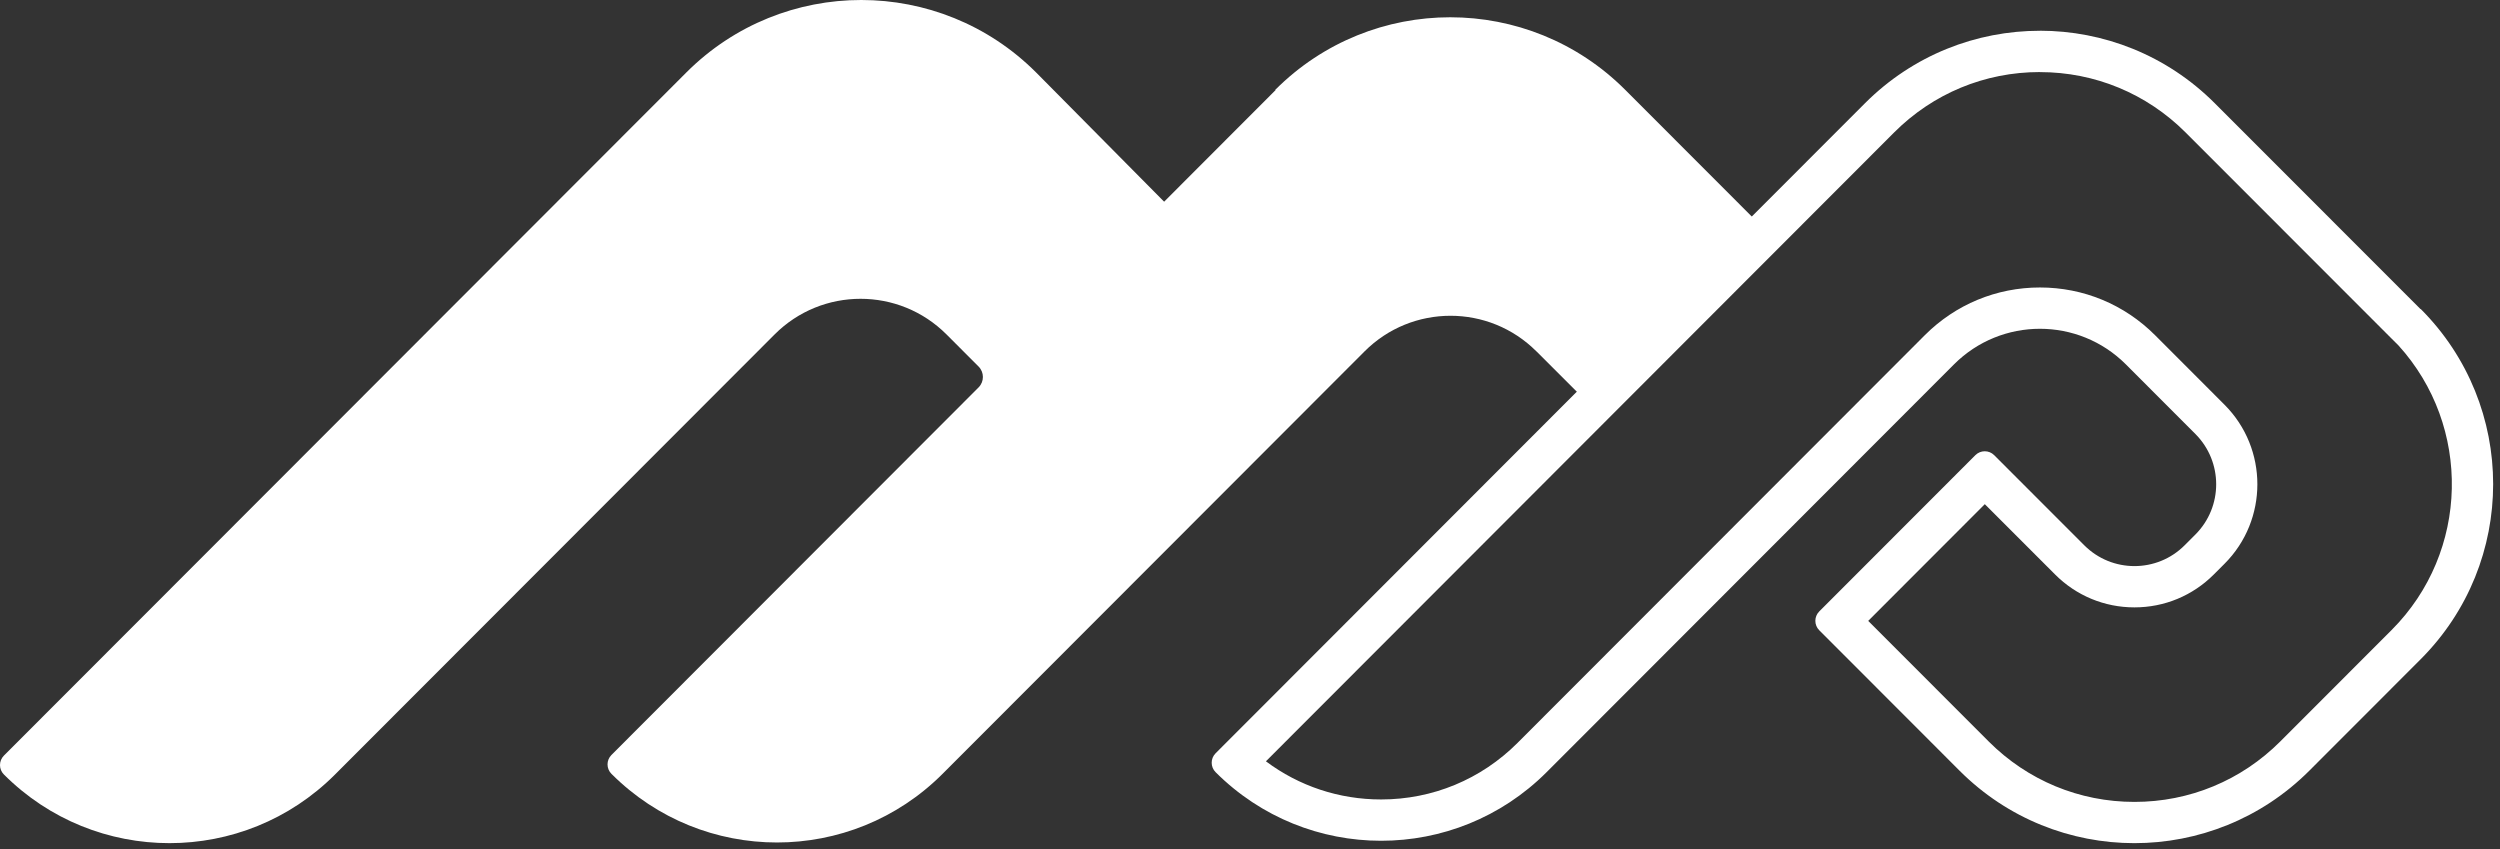 <svg width="209" height="71" viewBox="0 0 209 71" fill="none" xmlns="http://www.w3.org/2000/svg">
    <rect x="0" y="0" width="209" height="71" fill="#333333" stroke="none"/>
    <path d="M170.535 6.028C175.136 6.028 179.465 7.823 182.72 11.079L199.921 28.29L200.504 28.87C206.65 35.634 206.46 46.14 199.935 52.673L190.629 61.988C187.373 65.244 183.048 67.039 178.44 67.039C173.832 67.039 169.511 65.244 166.255 61.988L156.183 51.906L165.93 42.149L171.801 48.022C173.574 49.8 175.933 50.777 178.44 50.777C180.948 50.777 183.303 49.8 185.076 48.025L185.973 47.128C189.629 43.468 189.632 37.505 185.973 33.839L180.165 28.024C177.592 25.449 174.174 24.033 170.538 24.033C166.903 24.033 163.482 25.452 160.912 28.024L126.86 62.112C123.814 65.157 119.765 66.835 115.46 66.835C111.942 66.835 108.597 65.717 105.831 63.645L129.426 40.026L134.406 35.04L149.03 20.401L158.346 11.076C161.602 7.816 165.927 6.024 170.531 6.024M170.531 2.572C165.237 2.572 159.946 4.592 155.907 8.635L146.592 17.96L131.968 32.599L126.987 37.585L101.623 62.975C101.188 63.41 101.188 64.118 101.623 64.553C105.444 68.375 110.452 70.288 115.46 70.288C120.468 70.288 125.476 68.375 129.298 64.553L163.351 30.465C165.334 28.48 167.938 27.486 170.538 27.486C173.139 27.486 175.74 28.48 177.726 30.465L183.534 36.28C185.852 38.603 185.852 42.367 183.534 44.687L182.638 45.584C181.479 46.745 179.961 47.325 178.44 47.325C176.919 47.325 175.402 46.745 174.239 45.581L166.713 38.051C166.496 37.833 166.21 37.726 165.927 37.726C165.644 37.726 165.358 37.833 165.141 38.051L152.089 51.115C151.655 51.55 151.655 52.255 152.089 52.69L163.813 64.425C167.852 68.468 173.146 70.488 178.437 70.488C183.728 70.488 189.025 68.468 193.064 64.425L202.37 55.11C210.447 47.024 210.447 33.915 202.37 25.829L202.356 25.842L185.155 8.631C181.117 4.588 175.826 2.568 170.531 2.568V2.572Z" fill="white"/>
    <path d="M128.451 29.377L131.949 32.872L146.576 18.229L135.868 7.51C127.789 -0.578 114.69 -0.578 106.611 7.51L106.635 7.534L97.321 16.862L86.627 6.066C78.548 -2.022 65.449 -2.022 57.37 6.066L0.326 63.169C-0.109 63.608 -0.109 64.312 0.326 64.747C4.148 68.574 9.157 70.487 14.17 70.487C19.182 70.487 24.188 68.574 28.01 64.747L64.756 27.961C68.723 23.986 75.16 23.986 79.131 27.961L81.808 30.641C82.291 31.124 82.291 31.908 81.808 32.388L51.116 63.117C50.681 63.553 50.681 64.257 51.116 64.692C54.938 68.519 59.947 70.432 64.956 70.432C69.965 70.432 74.977 68.519 78.8 64.692L114.073 29.38C118.043 25.405 124.481 25.405 128.448 29.38L128.451 29.377Z" fill="white"/>
</svg>
